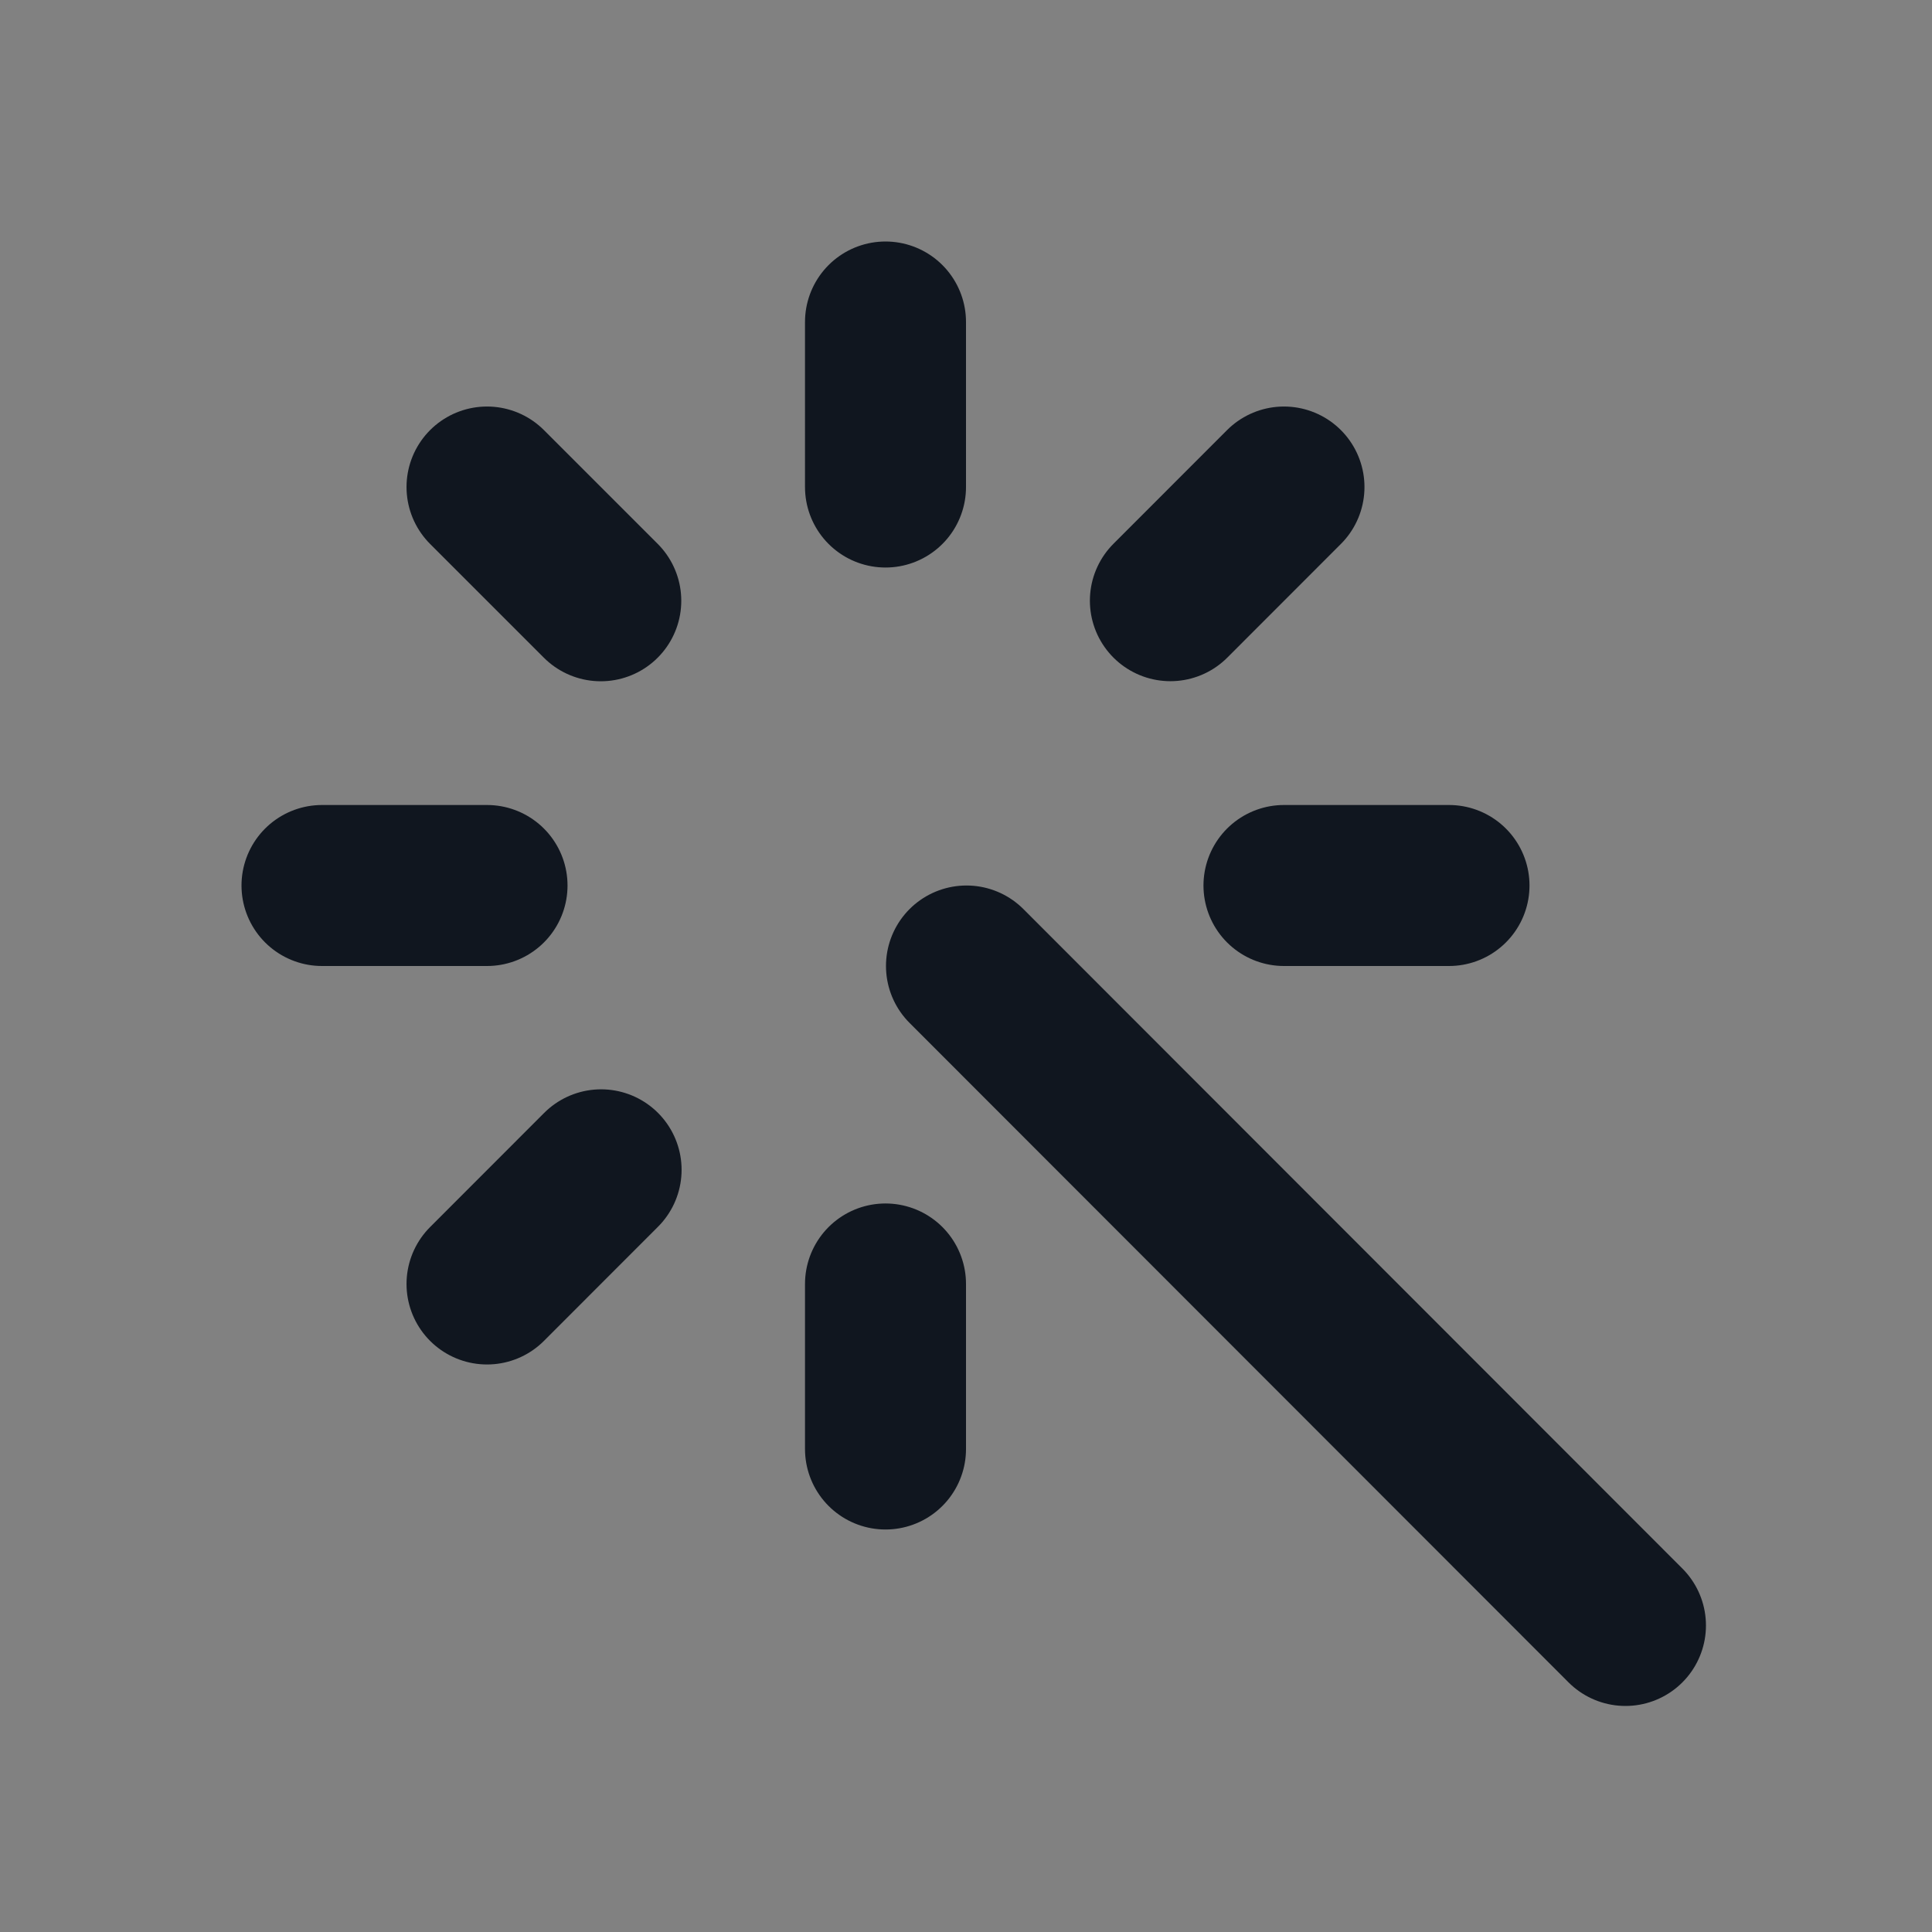 <svg xmlns="http://www.w3.org/2000/svg" width="24" height="24" fill="none"><rect width="100%" height="100%" fill="#808080" stroke="none"/><path fill="#fff" fill-opacity=".01" d="M24 0v24H0V0z"/><path stroke="#10161F" stroke-linecap="round" stroke-linejoin="round" stroke-width="2" d="m6.05 6.05 1.413 1.413M12.006 12l8.186 8.192M15.95 6.05l-1.411 1.412m-7.072 7.07L6.05 15.95M18 11h-2.05m-9.9 0H4m7 7v-2.05m0-9.9V4"/></svg>